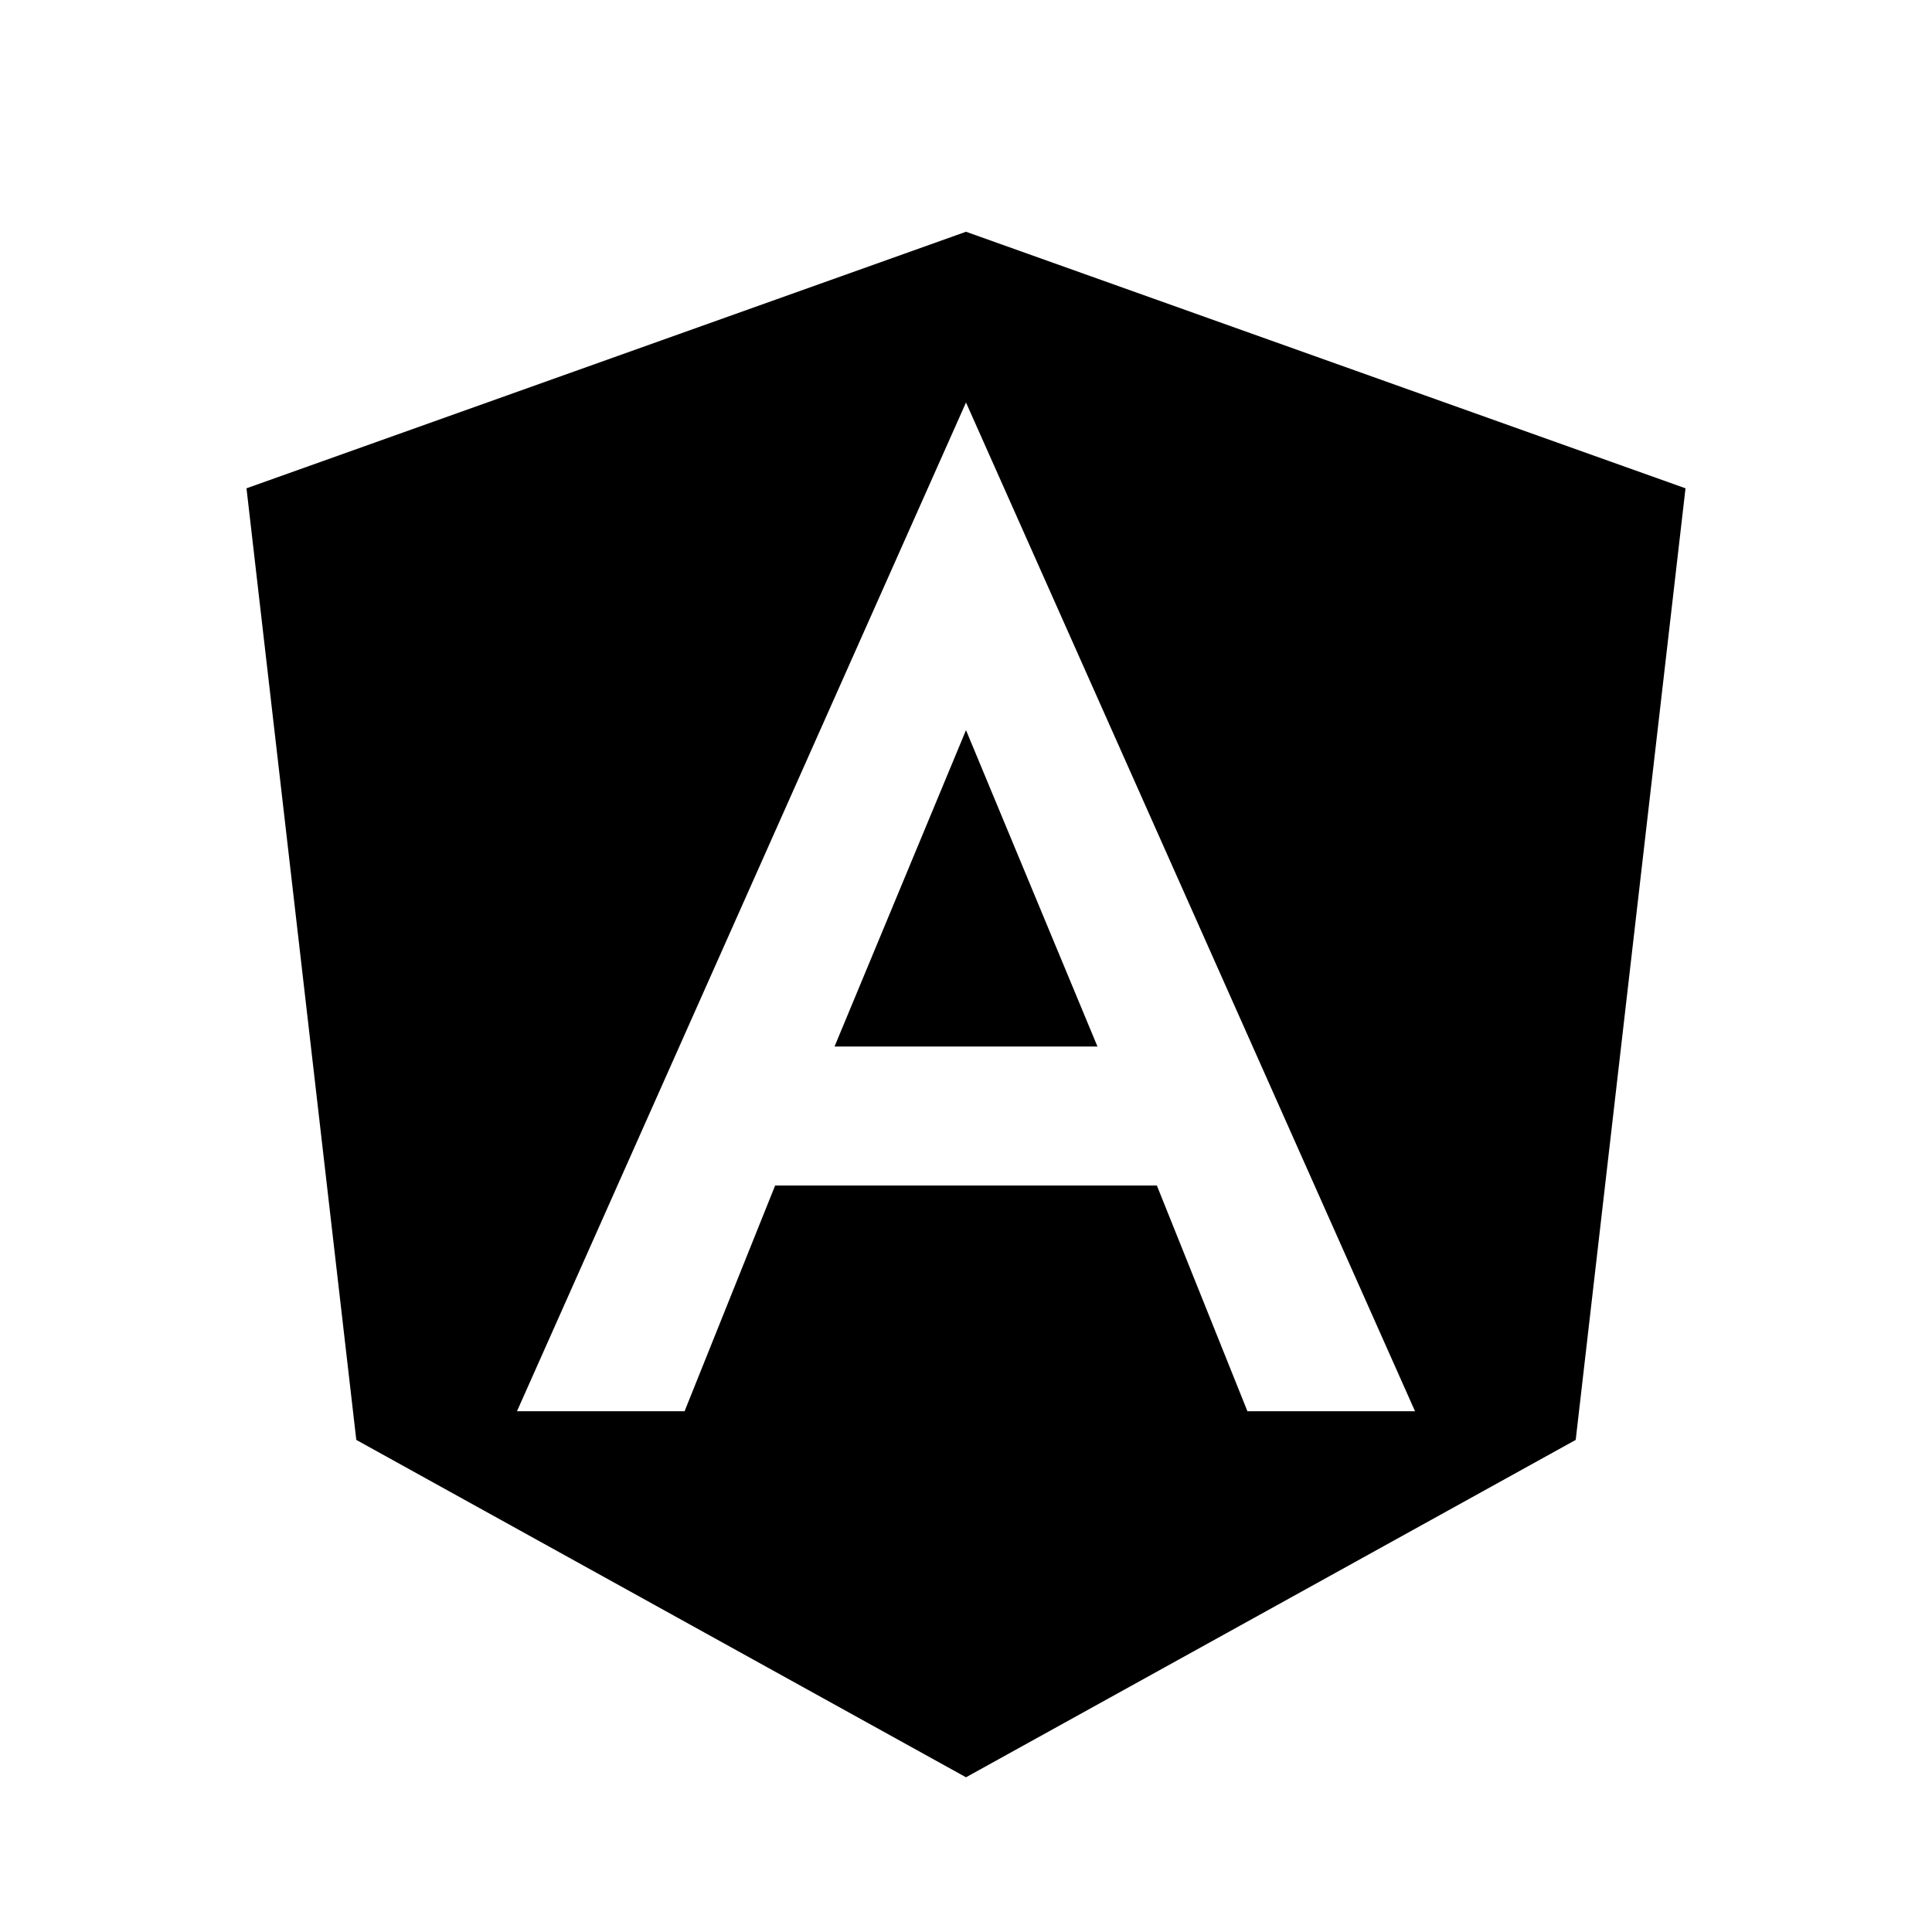<?xml version="1.0" encoding="UTF-8"?>
<svg xmlns="http://www.w3.org/2000/svg" xmlns:xlink="http://www.w3.org/1999/xlink" width="24px" height="24px" viewBox="0 0 24 24" version="1.1">
<g id="surface1">
<path style=" stroke:none;fill-rule:nonzero;fill:rgb(0%,0%,0%);fill-opacity:1;" d="M 10.367 13 L 13.633 13 L 12 9.07 Z M 10.367 13 "/>
<path style=" stroke:none;fill-rule:nonzero;fill:rgb(0%,0%,0%);fill-opacity:1;" d="M 12 2.879 L 3.062 6.066 L 4.426 17.887 L 12 22.078 L 19.574 17.887 L 20.938 6.066 Z M 17.578 17.531 L 15.496 17.531 L 14.371 14.727 L 9.629 14.727 L 8.504 17.531 L 6.422 17.531 L 12 5 Z M 17.578 17.531 "/>
</g>
</svg>
